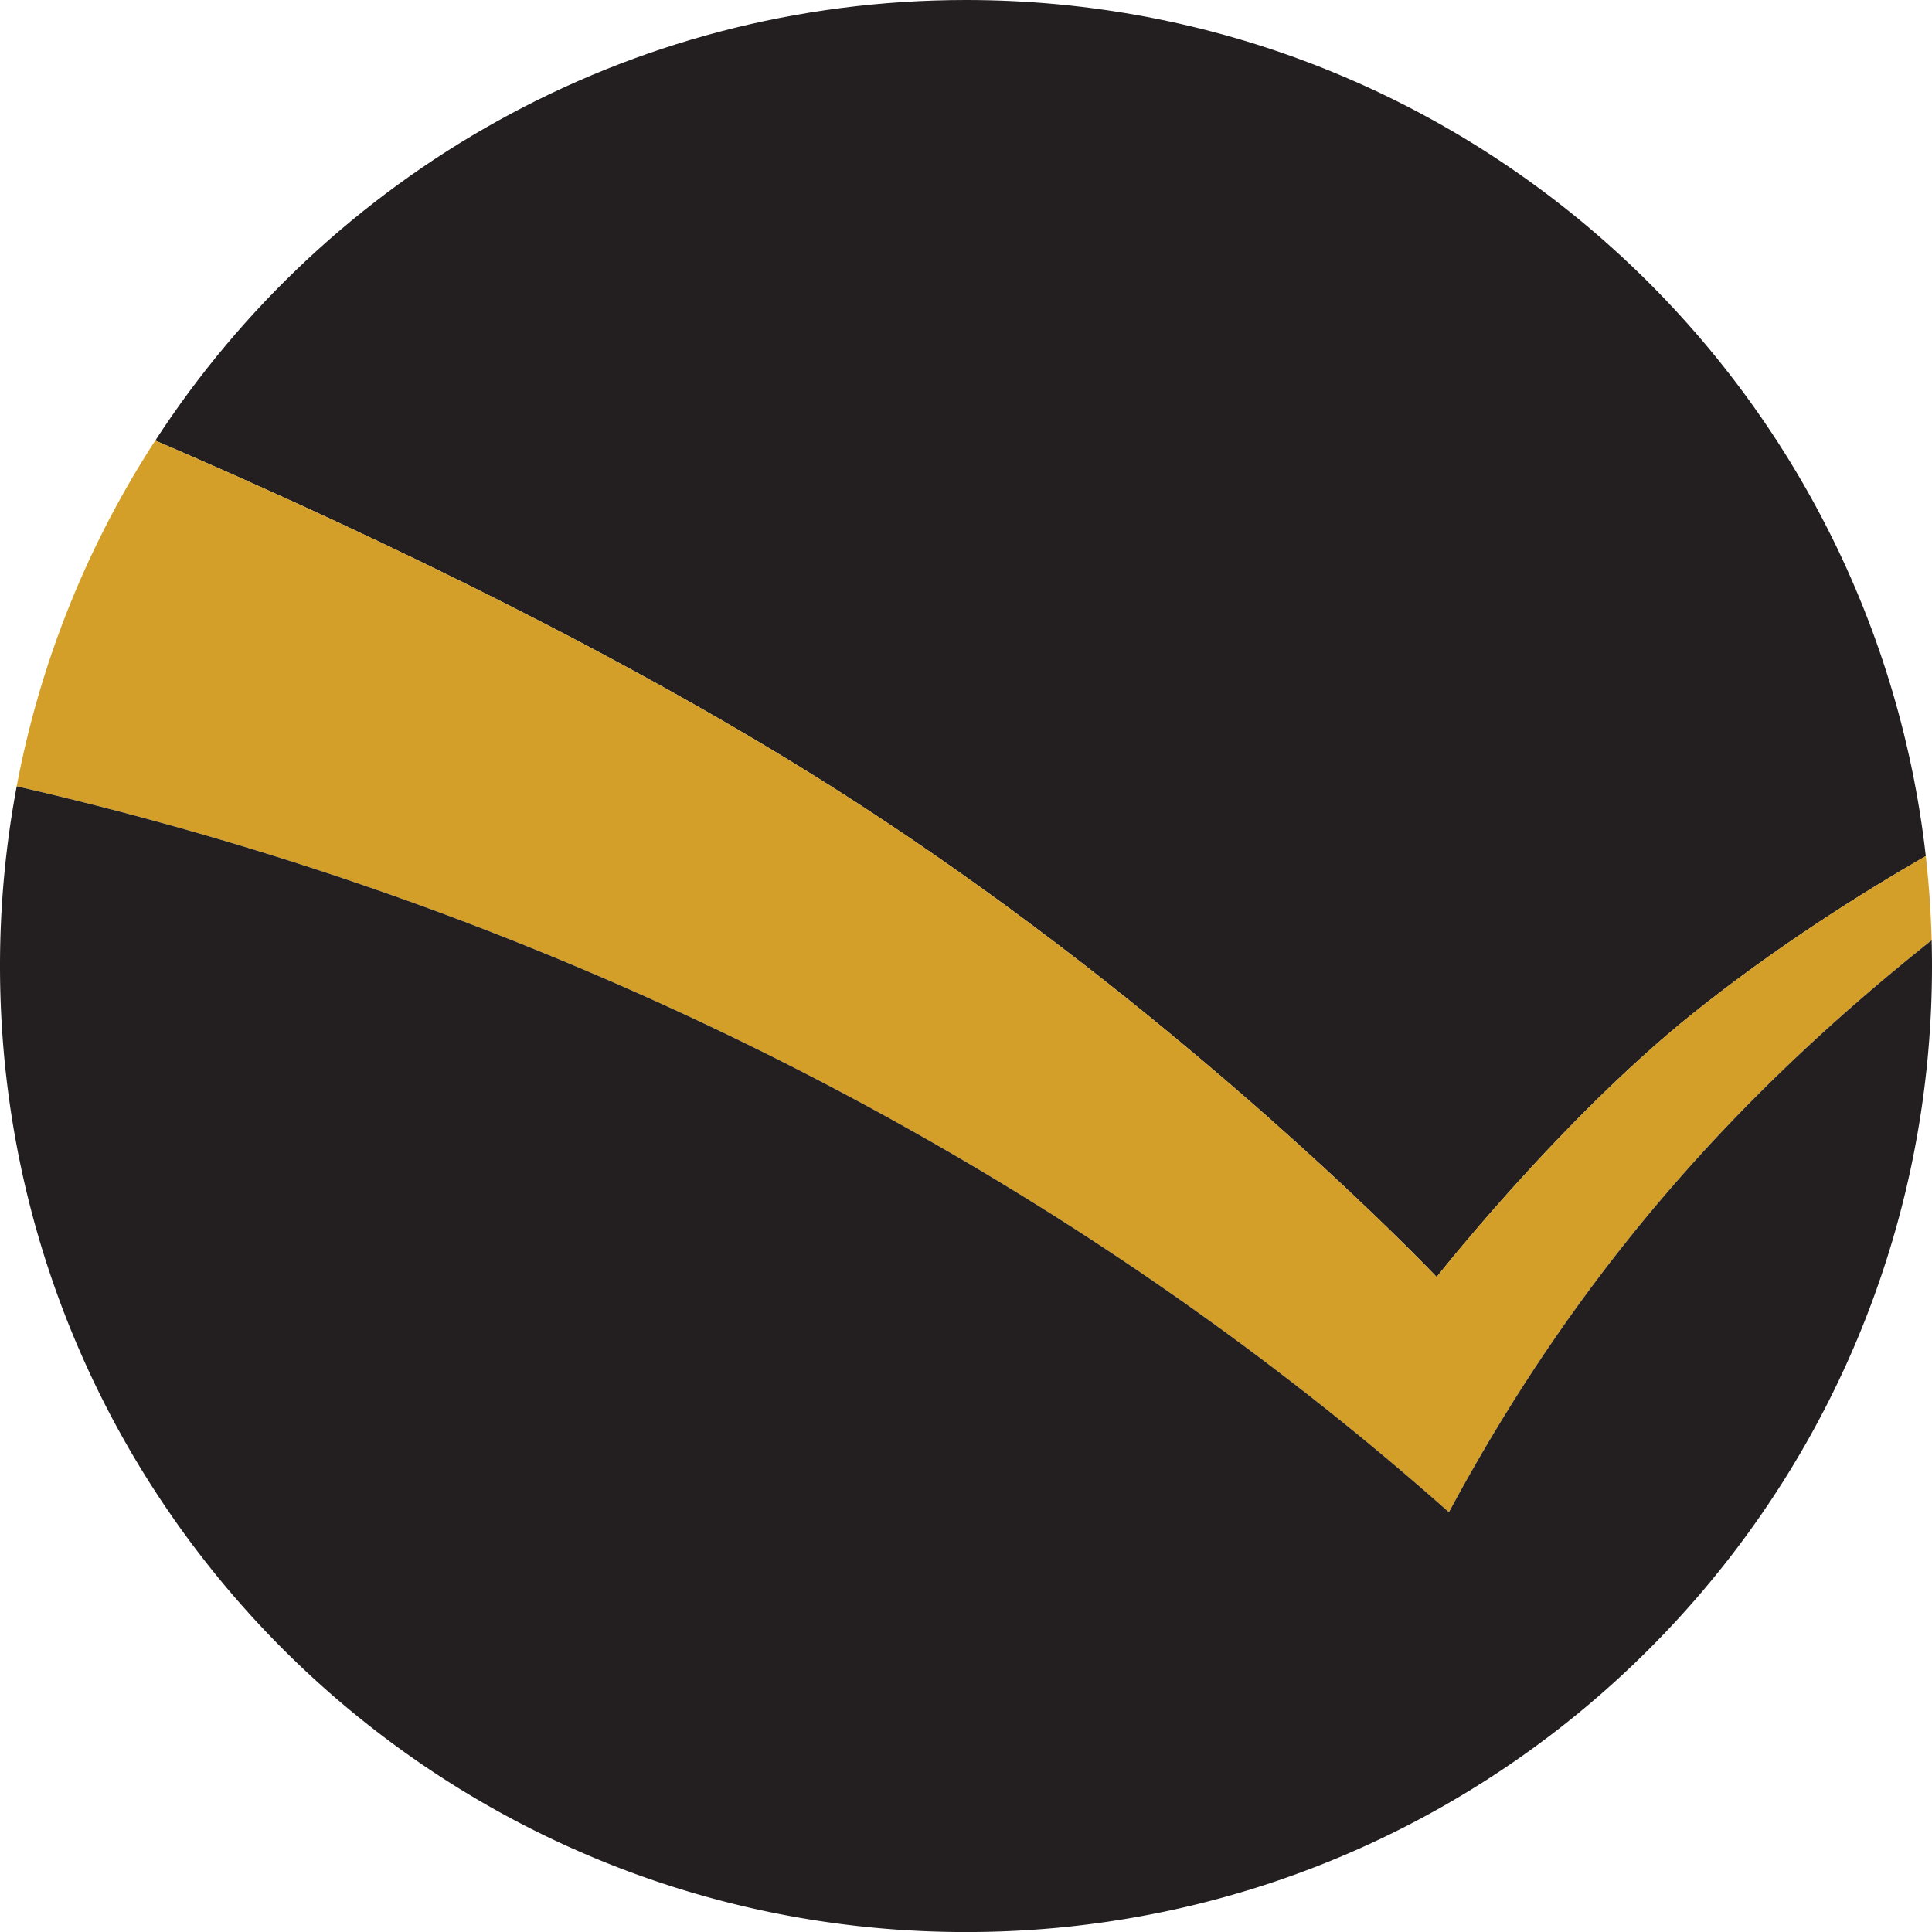 <svg xmlns="http://www.w3.org/2000/svg" viewBox="0 0 2303.21 2303.26"><defs><style>.cls-1{fill:none;}.cls-2{fill:#231f20;}.cls-3{fill:#d39f29;}</style></defs><title>lodge</title><g id="Layer_2" data-name="Layer 2"><g id="Layer_2-2" data-name="Layer 2"><path class="cls-1" d="M1338,1185.88q-21.26-17-43.47-34.23Q1316.73,1168.9,1338,1185.88Z"/><path class="cls-1" d="M1509.27,1329.65q-23.44-20.72-49.22-42.82Q1485.79,1308.9,1509.27,1329.65Z"/><path class="cls-1" d="M1457.07,1284.27c-35.09-30-73.25-61.74-114.1-94.43C1383.82,1222.53,1422,1254.24,1457.07,1284.27Z"/><path class="cls-1" d="M1577.18,1390.88c-20.15-18.57-42.33-38.63-66.38-59.88C1534.85,1352.25,1557,1372.31,1577.18,1390.88Z"/><path class="cls-1" d="M1674.64,1483.78c-20.8-20.61-49.74-48.66-85.81-82.14C1624.9,1435.12,1653.84,1463.17,1674.64,1483.78Z"/><path class="cls-1" d="M1287,1145.83q-30.42-23.53-62.49-47.42Q1256.58,1122.26,1287,1145.83Z"/><path class="cls-1" d="M1680.22,1489.32c21.19,21.11,32.44,33,32.44,33h0S1701.41,1510.43,1680.22,1489.32Z"/><path class="cls-2" d="M1287,1145.83l7.52,5.82q22.2,17.25,43.47,34.23c1.67,1.32,3.31,2.64,5,4,40.85,32.69,79,64.4,114.1,94.43l3,2.56q25.74,22.07,49.22,42.82l1.53,1.35c24,21.25,46.23,41.31,66.38,59.88q5.94,5.46,11.65,10.76c36.07,33.48,65,61.53,85.81,82.14l5.58,5.54c21.19,21.11,32.44,33,32.44,33s19.07-24.24,50.8-61.15l4.21-4.89c8.56-9.91,18-20.65,28.1-32l5.13-5.73q10.38-11.57,21.66-23.85c1.88-2,3.77-4.1,5.69-6.16,9.56-10.34,19.56-21,29.91-31.75q9.31-9.72,19-19.59,12.91-13.15,26.42-26.43c36-35.32,74.68-70.68,114-102.2,99.19-79.5,202-144.16,278.21-188.06C2230.75,446.2,1743.29,0,1151.61,0c-405,0-761.19,209.09-966.49,525.22C399.54,617.41,695.46,755.36,952.58,913.5c87.5,53.81,170.23,110.3,246.68,166.27q12.75,9.33,25.26,18.64Q1256.58,1122.26,1287,1145.83Z"/><path class="cls-3" d="M1570.83,1671.81q80.4,63.5,156.49,131c152.87-284.43,340.44-494.95,575.49-681.88q-1.35-50.78-7-100.39c-76.18,43.9-179,108.56-278.21,188.06-39.33,31.52-78,66.88-114,102.2q-13.49,13.26-26.42,26.43-9.69,9.86-19,19.59c-10.35,10.79-20.35,21.41-29.91,31.75-1.92,2.06-3.81,4.12-5.69,6.16q-11.26,12.25-21.66,23.85l-5.13,5.73c-10.13,11.36-19.54,22.1-28.1,32l-4.21,4.89c-31.73,36.91-50.8,61.15-50.8,61.15h0s-11.25-11.89-32.44-33l-5.58-5.54c-20.8-20.61-49.74-48.66-85.81-82.14q-5.71-5.3-11.65-10.76c-20.15-18.57-42.33-38.63-66.38-59.88l-1.53-1.35q-23.44-20.72-49.22-42.82l-3-2.56c-35.09-30-73.25-61.74-114.1-94.43-1.66-1.32-3.3-2.64-5-4q-21.26-17-43.47-34.23l-7.52-5.82q-30.42-23.53-62.49-47.42-12.51-9.3-25.26-18.64c-76.45-56-159.18-112.46-246.68-166.27-257.12-158.14-553-296.09-767.46-388.26A1144.67,1144.67,0,0,0,19.92,937.37C604.09,1071.48,1134.34,1327.12,1570.83,1671.81Z"/><path class="cls-2" d="M2302.81,1120.89c-235,186.93-422.62,397.45-575.49,681.88q-76-67.44-156.49-131C1134.34,1327.12,604.09,1071.48,19.92,937.37h0A1157.75,1157.75,0,0,0,0,1151.6c0,636,515.56,1151.66,1151.61,1151.66s1151.6-515.64,1151.6-1151.66Q2303.21,1136.2,2302.81,1120.89Z"/></g></g></svg>